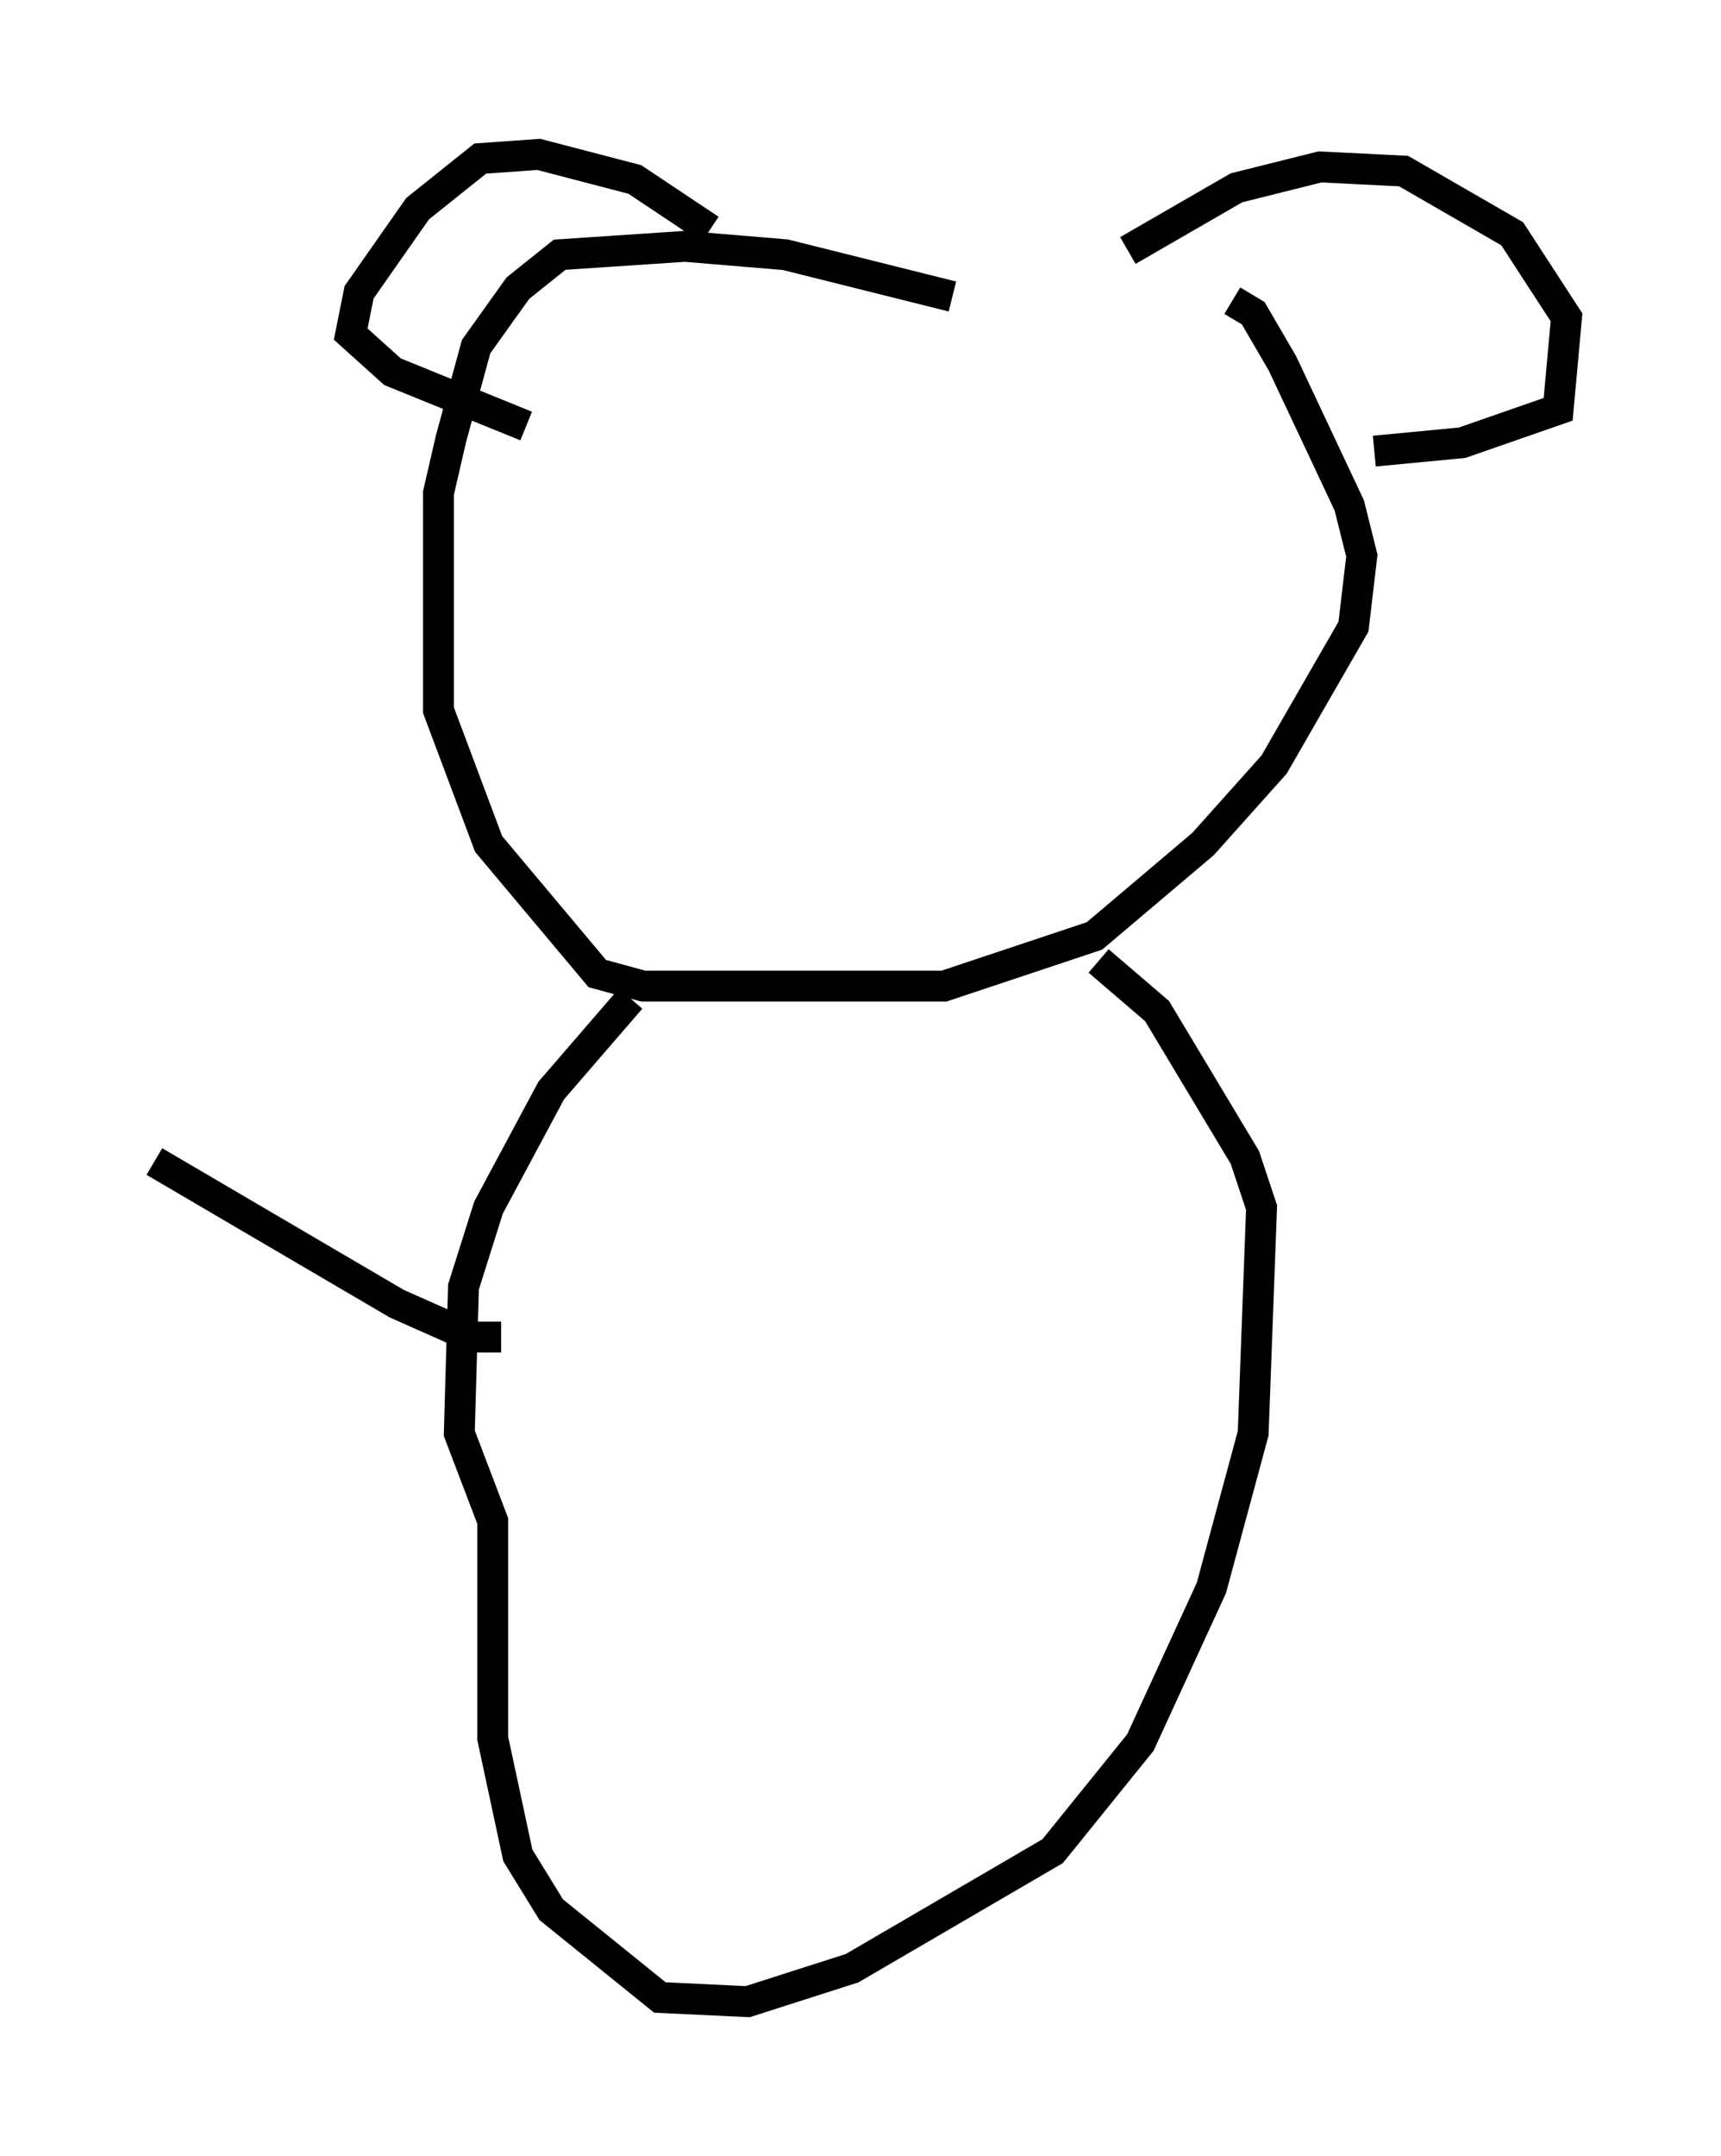 <?xml version="1.0" encoding="utf-8" ?>
<svg baseProfile="full" height="69.81" version="1.1" width="55.737" xmlns="http://www.w3.org/2000/svg" xmlns:ev="http://www.w3.org/2001/xml-events" xmlns:xlink="http://www.w3.org/1999/xlink"><defs /><rect fill="white" height="69.81" width="55.737" x="0" y="0" /><path d="M40.182, 12.848 m-9.337, -3.248 l-5.413, -1.353 -3.248, -0.271 l-4.059, 0.271 -1.353, 1.083 l-1.353, 1.894 -0.812, 2.977 l-0.406, 1.759 0.0, 7.036 l1.624, 4.33 3.518, 4.195 l1.488, 0.406 9.743, 0.0 l4.871, -1.624 3.518, -2.977 l2.3, -2.571 2.571, -4.465 l0.271, -2.3 -0.406, -1.624 l-2.165, -4.601 -0.947, -1.624 l-0.677, -0.406 m-16.915, -2.3 l-2.436, -1.624 -3.112, -0.812 l-1.894, 0.135 -2.03, 1.624 l-1.894, 2.706 -0.271, 1.353 l1.353, 1.218 4.33, 1.759 m19.486, -5.683 l3.518, -2.03 2.706, -0.677 l2.706, 0.135 3.518, 2.03 l1.759, 2.706 -0.271, 2.977 l-3.112, 1.083 -2.842, 0.271 m-24.086, 17.726 l-2.571, 2.977 -2.03, 3.789 l-0.812, 2.571 -0.135, 4.736 l1.083, 2.842 0.0, 7.036 l0.812, 3.789 1.083, 1.759 l3.518, 2.842 2.842, 0.135 l3.383, -1.083 6.495, -3.789 l2.842, -3.518 2.3, -5.007 l1.353, -5.007 0.271, -7.307 l-0.541, -1.624 -2.842, -4.736 l-1.894, -1.624 m-19.35, 12.178 l-0.947, 0.0 -2.436, -1.083 l-7.848, -4.601 " fill="none" stroke="black" stroke-width="1" /></svg>